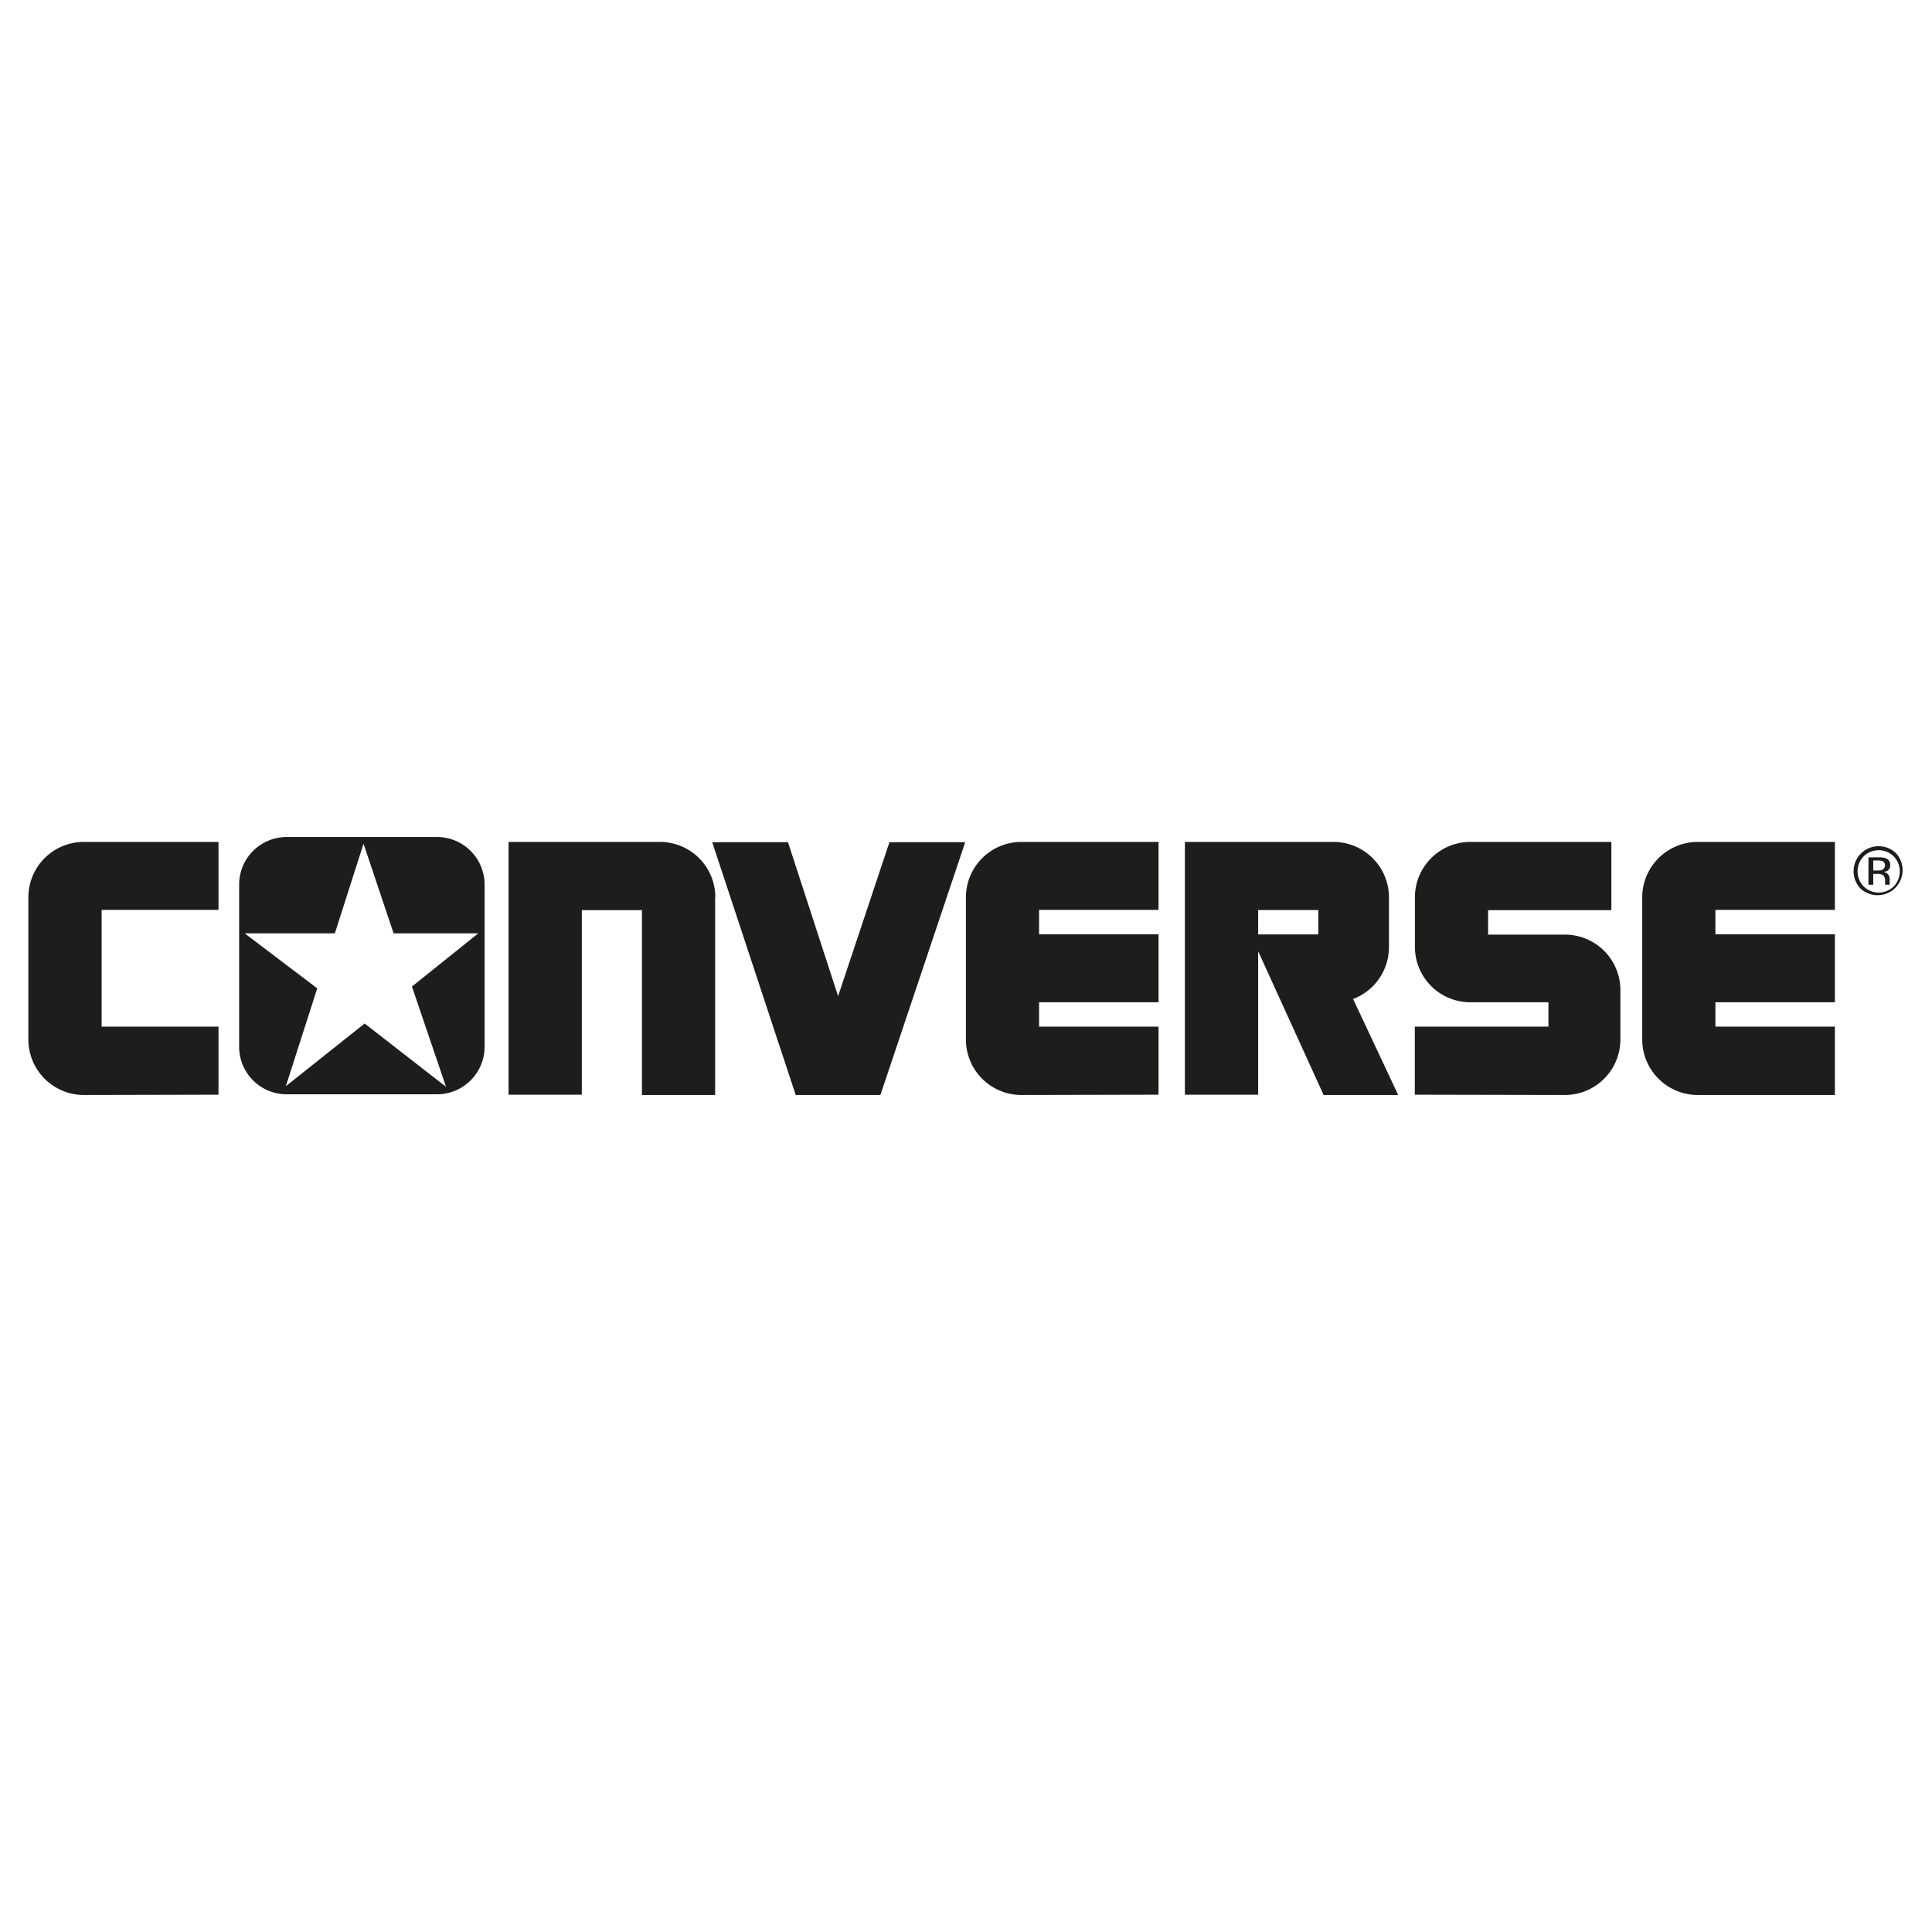 <svg xmlns="http://www.w3.org/2000/svg" viewBox="0 0 192.76 192.76"><rect x="0" y="0" width="192.76" height="192.76" fill="#808080" stroke="none"/><defs><style>.cls-1{fill:#fff;}.cls-1,.cls-2{fill-rule:evenodd;}.cls-2{fill:#1d1d1b;}</style></defs><title>converse</title><g id="Layer_2" data-name="Layer 2"><g id="Layer_1-2" data-name="Layer 1"><polygon class="cls-1" points="0 0 192.76 0 192.76 192.76 0 192.76 0 0 0 0"/><path class="cls-2" d="M43.6,83.51h-15a4.74,4.74,0,0,0-4.74,4.74v16.19a4.74,4.74,0,0,0,4.74,4.74h15a4.75,4.75,0,0,0,4.75-4.74V88.25a4.75,4.75,0,0,0-4.75-4.74ZM41.1,98.43l3.4,10-8.12-6.31-7.86,6.25,3.13-9.76-7.24-5.49h9l2.86-8.94,3,8.94h8.45L41.1,98.43Z"/><path class="cls-2" d="M101.91,109.25a5.54,5.54,0,0,1-5.54-5.53V89.56A5.54,5.54,0,0,1,101.91,84h13.68v6.78H103.67v2.44h11.92V100H103.67v2.43h11.92v6.79Z"/><path class="cls-2" d="M71.37,89.56A5.53,5.53,0,0,0,65.84,84H50.74v25.22h7.31V90.81h6v18.44h7.3V89.56Z"/><path class="cls-2" d="M8.37,109.25a5.54,5.54,0,0,1-5.54-5.53V89.56A5.53,5.53,0,0,1,8.37,84H21.8v6.78H10.14v11.65H21.8v6.79Z"/><polygon class="cls-2" points="71.06 84.03 78.62 84.03 83.62 99.39 88.74 84.03 96.3 84.03 87.84 109.25 79.39 109.25 71.06 84.03 71.06 84.03"/><path class="cls-2" d="M156.13,109.25a5.54,5.54,0,0,0,5.54-5.53V98.78a5.53,5.53,0,0,0-5.54-5.53h-7.66V90.81h12.3V84H146.7a5.53,5.53,0,0,0-5.53,5.53V94.5A5.53,5.53,0,0,0,146.7,100h7.79v2.43H141.16v6.79Z"/><path class="cls-2" d="M183.07,109.25H169.39a5.54,5.54,0,0,1-5.54-5.53V89.56A5.54,5.54,0,0,1,169.39,84h13.68v6.78H171.15v2.44h11.92V100H171.15v2.43h11.92v6.79Z"/><path class="cls-2" d="M135,99.67a5.53,5.53,0,0,0,3.58-5.17V89.56A5.54,5.54,0,0,0,133.06,84H118.22v25.22h7.31V94.91l6.53,14.34h7.44L135,99.67Zm-3.47-6.44h-6V90.8h6v2.43Z"/><path class="cls-2" d="M189.19,85.15a2.44,2.44,0,0,0-1.77-.72,2.48,2.48,0,0,0-2.48,2.48,2.44,2.44,0,0,0,.72,1.77,2.5,2.5,0,0,0,3.53-3.53Zm-.25,3.29a2.14,2.14,0,0,1-3,0,2.16,2.16,0,0,1,0-3,2.14,2.14,0,0,1,3,0,2.16,2.16,0,0,1,0,3Z"/><path class="cls-2" d="M188.54,88.24a.38.38,0,0,1,0-.15c0-.07,0-.14,0-.2v-.2a.78.78,0,0,0-.14-.42.65.65,0,0,0-.48-.27,1.1,1.1,0,0,0,.4-.13.61.61,0,0,0,.27-.54.68.68,0,0,0-.43-.7,2.19,2.19,0,0,0-.74-.09h-1v2.73h.48V87.19h.38a1.14,1.14,0,0,1,.54.09.67.67,0,0,1,.26.63v.36h.45v0Zm-.75-1.45a1.28,1.28,0,0,1-.45.06h-.44v-1h.41a1.34,1.34,0,0,1,.58.1.49.49,0,0,1-.1.83Z"/></g></g></svg>